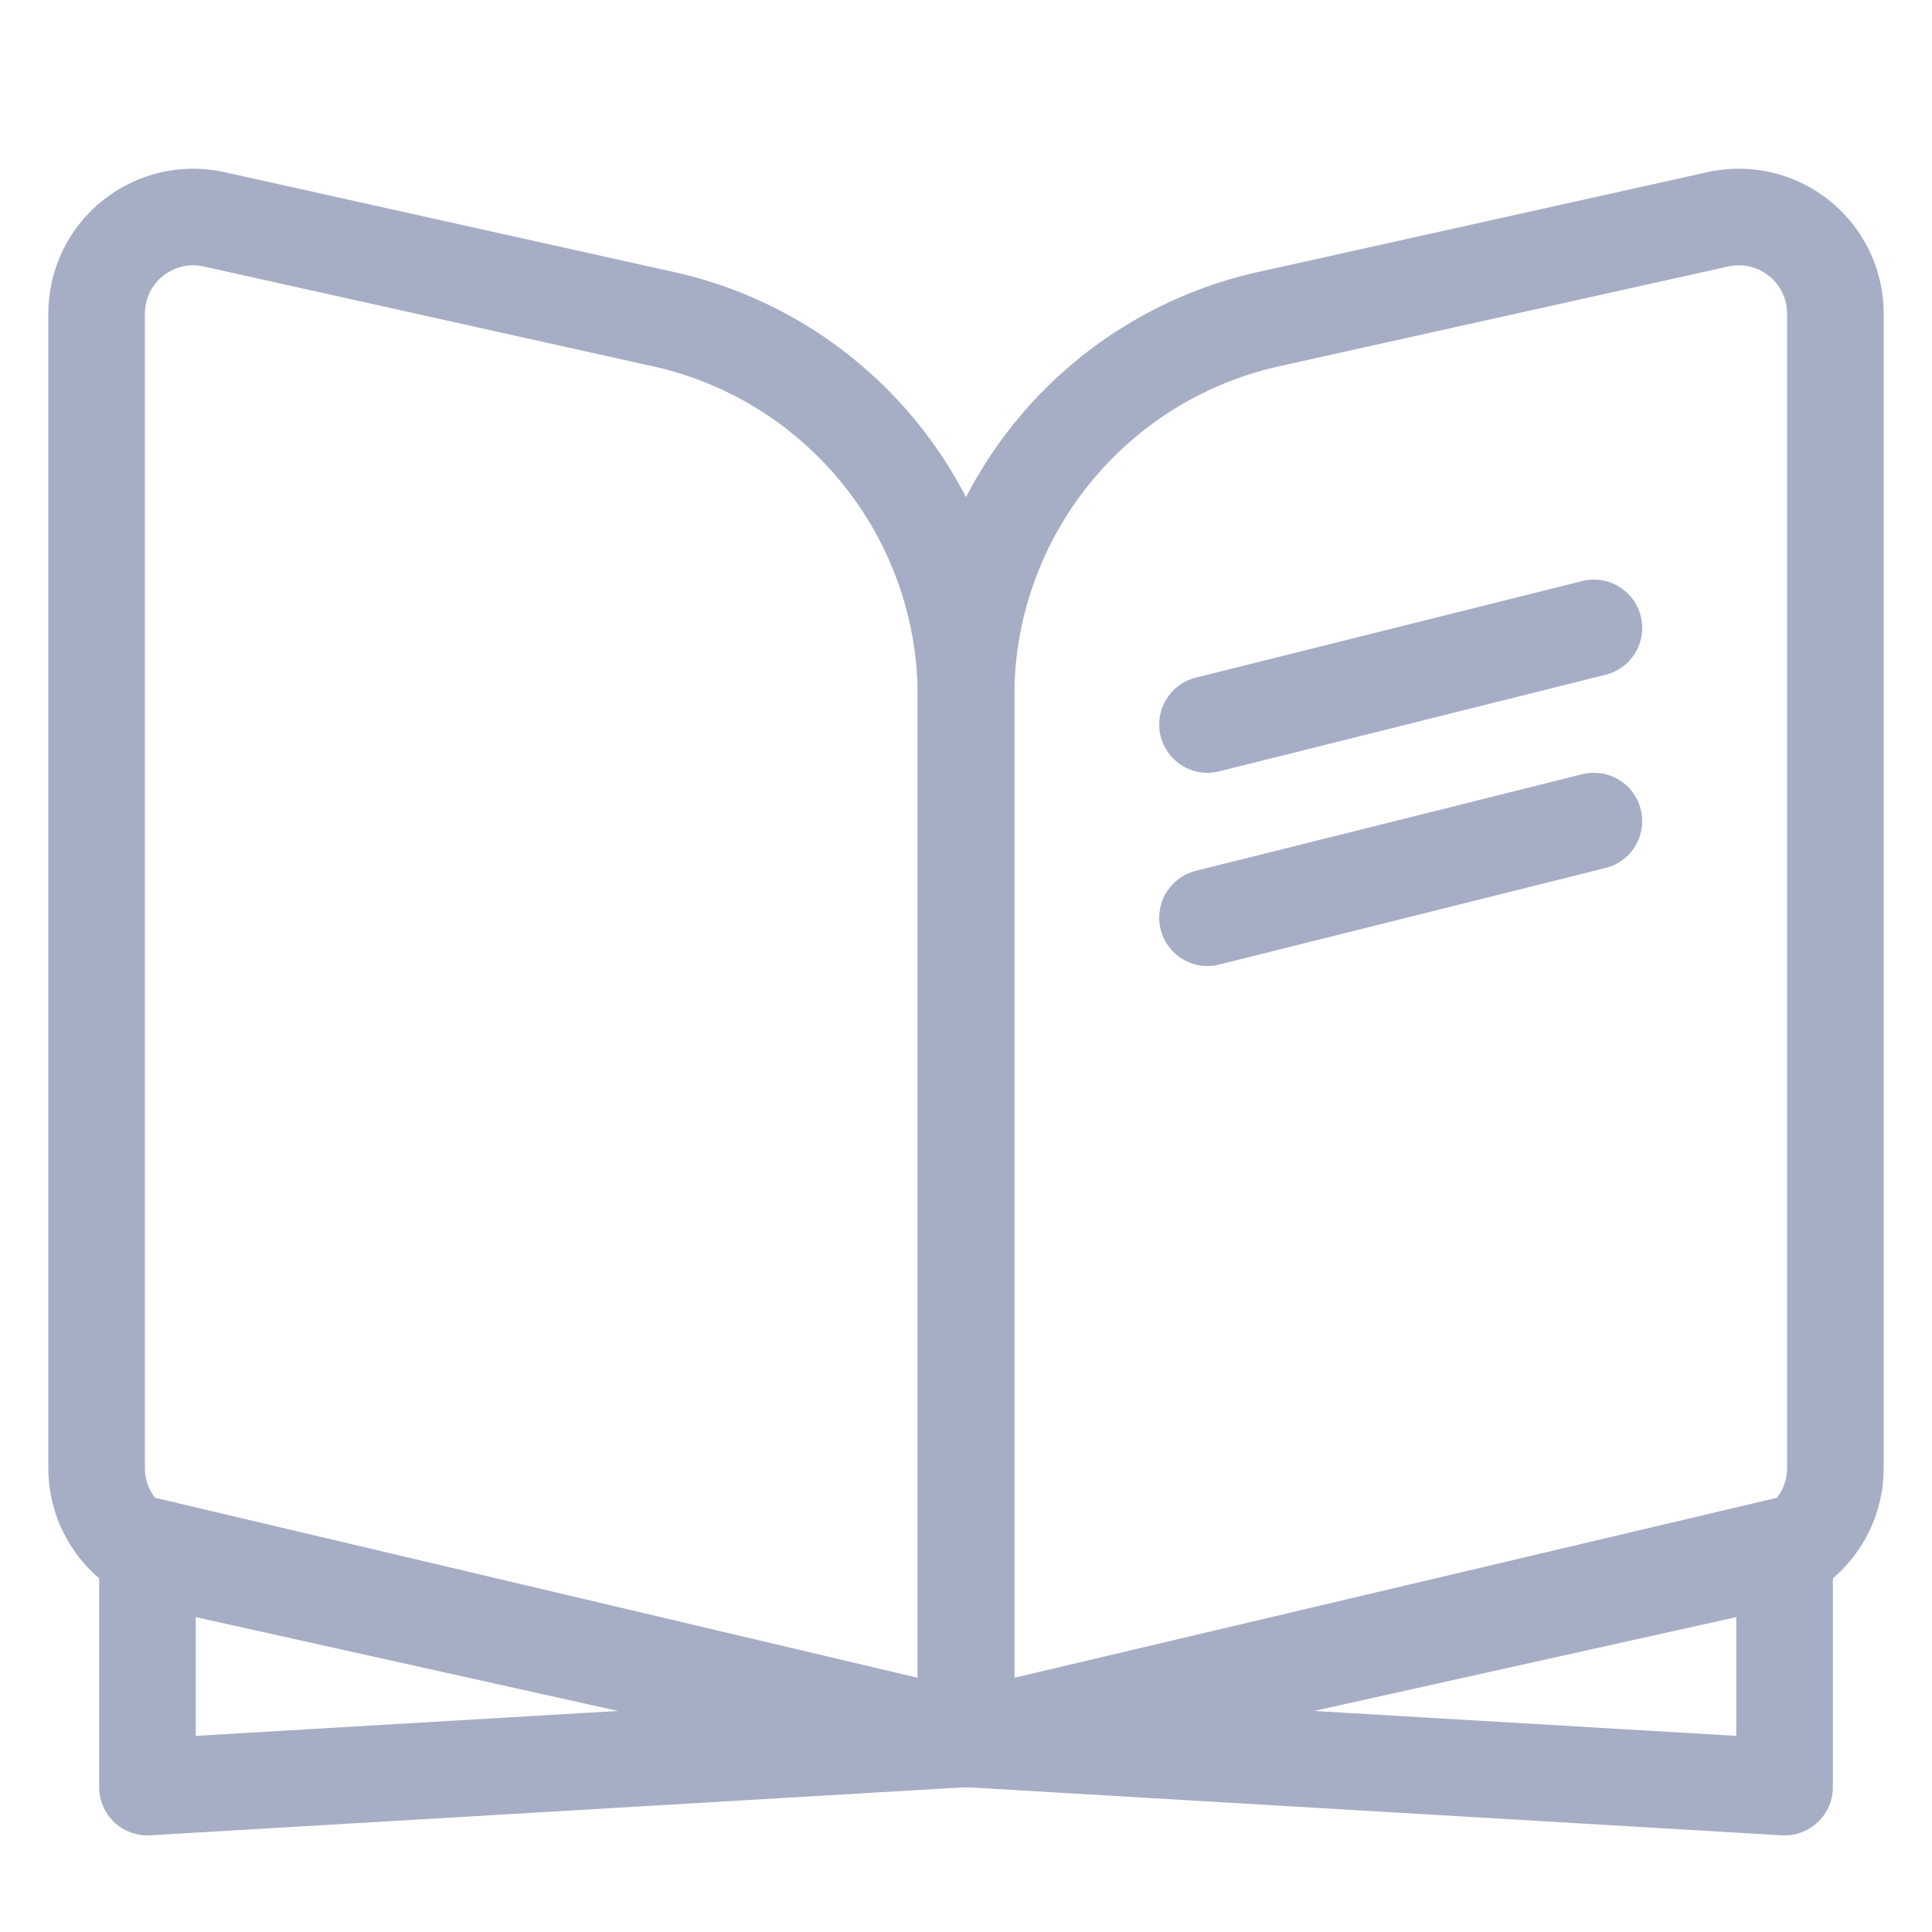 <svg xmlns="http://www.w3.org/2000/svg" width="80" height="80" viewBox="0 0 80 80">
    <g fill="none" fill-rule="evenodd" stroke-linecap="round" stroke-linejoin="round">
        <g stroke="#A6AEC5" stroke-width="4">
            <g>
                <path d="M52.53 13.216l18.602-4.134c2.157-.48 4.294.88 4.773 3.037.063.285.095.576.095.867v47.805c0 1.875-1.302 3.498-3.132 3.905L40 72h0V28.835c0-7.5 5.209-13.992 12.53-15.62z" transform="translate(-614, -2747) translate(614, 2747)"/>
                <path d="M16.53 13.216l18.602-4.134c2.157-.48 4.294.88 4.773 3.037.063.285.095.576.095.867v47.805c0 1.875-1.302 3.498-3.132 3.905L4 72h0V28.835c0-7.5 5.209-13.992 12.53-15.62z" transform="translate(-614, -2747) translate(614, 2747) translate(22, 40) scale(-1, 1) translate(-22, -40)"/>
                <path d="M50 30L66 26M50 38L66 34M6.105 64L40 72 6.105 74z" transform="translate(-614, -2747) translate(614, 2747)"/>
                <path d="M40 64L73.895 72 40 74z" transform="translate(-614, -2747) translate(614, 2747) translate(56.948, 69) scale(-1, 1) translate(-56.948, -69)"/>
            </g>
        </g>
    </g>
</svg>
